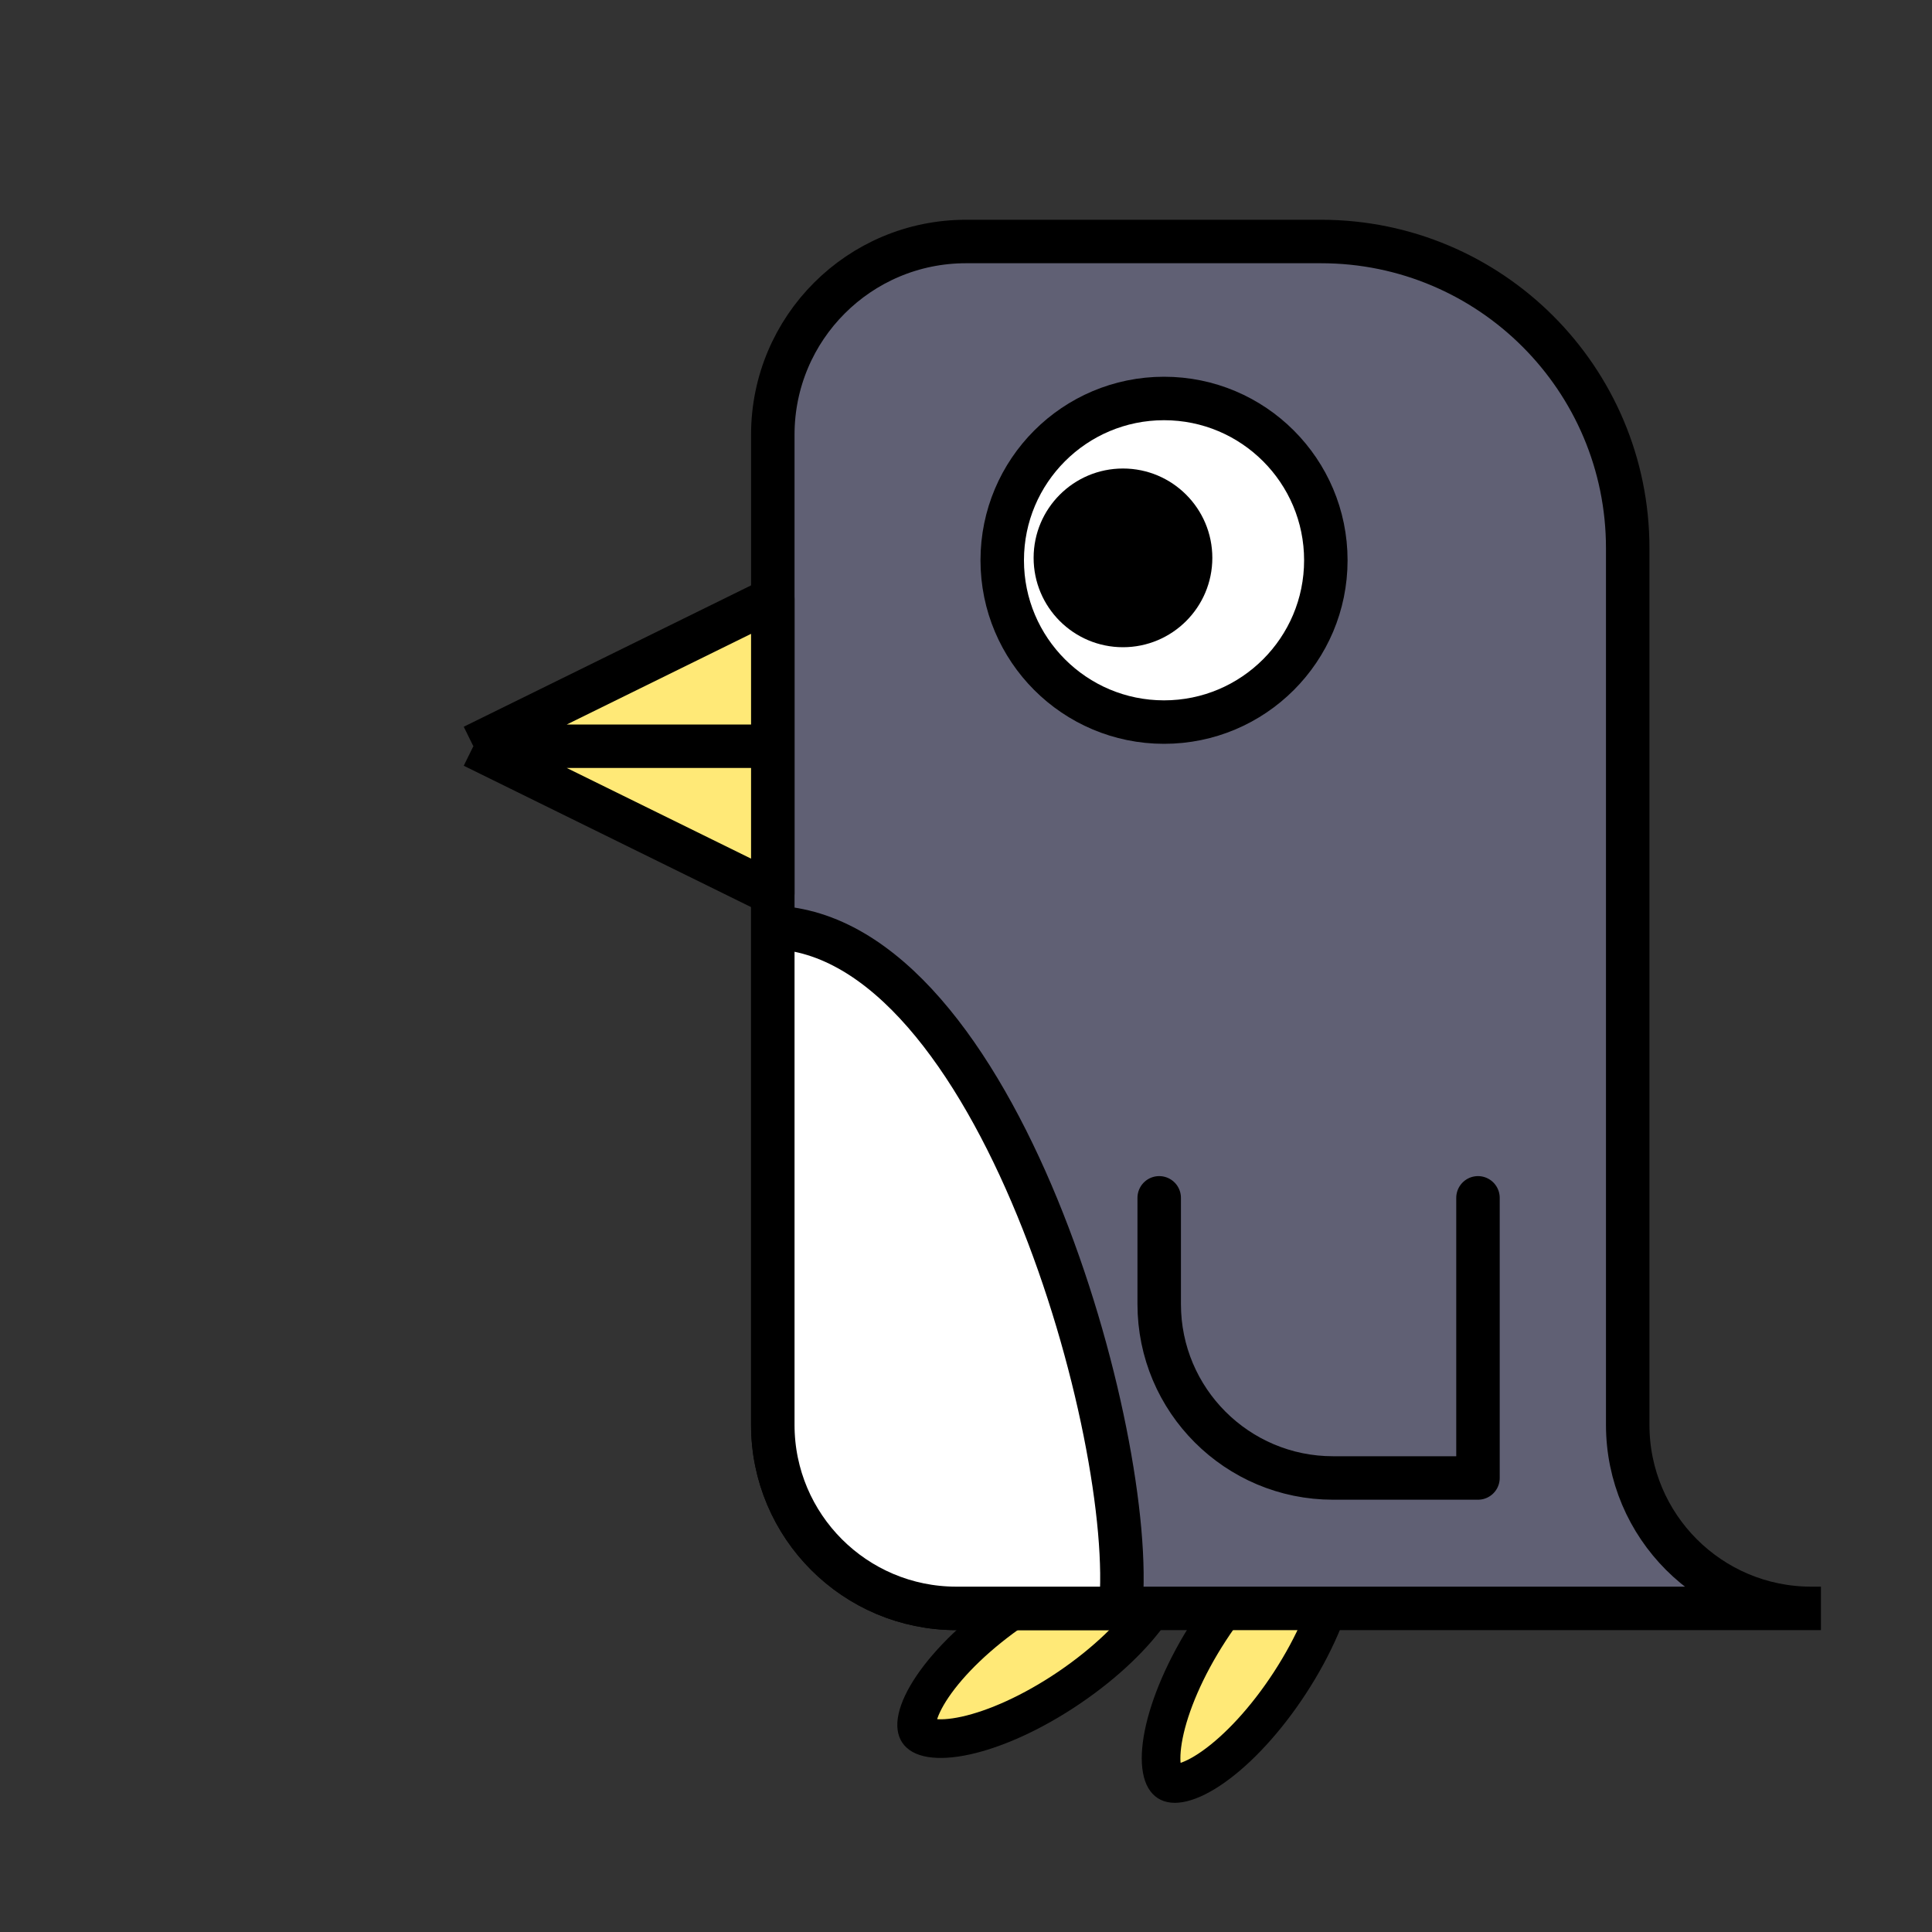 <svg width="400" height="400" viewBox="0 0 400 400" fill="none" xmlns="http://www.w3.org/2000/svg">
<rect x="0" y="0" width="400" height="400" fill="#333333" stroke="none"/>
<path d="M241.447 323.781C241.707 324.164 242.003 324.991 241.622 326.698C241.239 328.415 240.239 330.627 238.494 333.201C235.017 338.328 229.055 344.191 221.368 349.405C213.68 354.618 206.027 357.987 199.977 359.321C196.941 359.99 194.515 360.1 192.779 359.821C191.052 359.544 190.393 358.963 190.133 358.579C189.873 358.196 189.577 357.368 189.958 355.662C190.341 353.945 191.341 351.733 193.086 349.159C196.563 344.032 202.525 338.168 210.212 332.955C217.9 327.742 225.552 324.372 231.602 323.039C234.639 322.369 237.064 322.259 238.801 322.539C240.527 322.816 241.187 323.397 241.447 323.781Z" fill="#FFE977" stroke="black" stroke-width="8"/>
<path d="M275.668 316.953C276.057 317.205 276.651 317.853 276.961 319.574C277.274 321.305 277.21 323.731 276.6 326.781C275.383 332.855 272.161 340.572 267.097 348.358C262.033 356.144 256.286 362.218 251.226 365.793C248.687 367.588 246.494 368.629 244.785 369.046C243.086 369.459 242.253 369.179 241.865 368.927C241.476 368.674 240.883 368.026 240.572 366.305C240.259 364.574 240.323 362.148 240.933 359.098C242.15 353.024 245.372 345.308 250.436 337.521C255.5 329.735 261.248 323.661 266.307 320.086C268.847 318.292 271.039 317.25 272.748 316.834C274.447 316.42 275.28 316.7 275.668 316.953Z" fill="#FFE977" stroke="black" stroke-width="8"/>
<path d="M200 50V50C177.909 50 160 67.909 160 90V200V295C160 315.987 177.013 333 198 333H200H375C354.013 333 337 315.987 337 295V200V113.5C337 78.43 308.57 50 273.5 50H200Z" fill="#606074"/>
<path d="M377 333H375M375 333H200H198C177.013 333 160 315.987 160 295V200V90C160 67.909 177.909 50 200 50V50H273.5C308.57 50 337 78.43 337 113.5V200V295C337 315.987 354.013 333 375 333Z" stroke="black" stroke-width="9"/>
<path d="M198 333H232C235.5 298.001 206.5 193.5 160 192L160 295C160 315.987 177.013 333 198 333Z" fill="white" stroke="black" stroke-width="9"/>
<path d="M160 124L98 154.5L160 154.5L160 124Z" fill="#FFE977"/>
<path d="M98 154.5L160 185L160 154.5L98 154.5Z" fill="#FFE977"/>
<path d="M98 154.5L160 124L160 154.5M98 154.5L160 185L160 154.5M98 154.5L160 154.5" stroke="black" stroke-width="9" stroke-linejoin="round"/>
<path d="M240 248V270C240 289.882 256.118 306 276 306H306V248" stroke="black" stroke-width="9" stroke-linecap="round" stroke-linejoin="round"/>
<circle cx="241" cy="116" r="33.5" fill="white" stroke="black" stroke-width="9"/>
<circle cx="232.5" cy="115.5" r="18.5" fill="black"/>
</svg>

